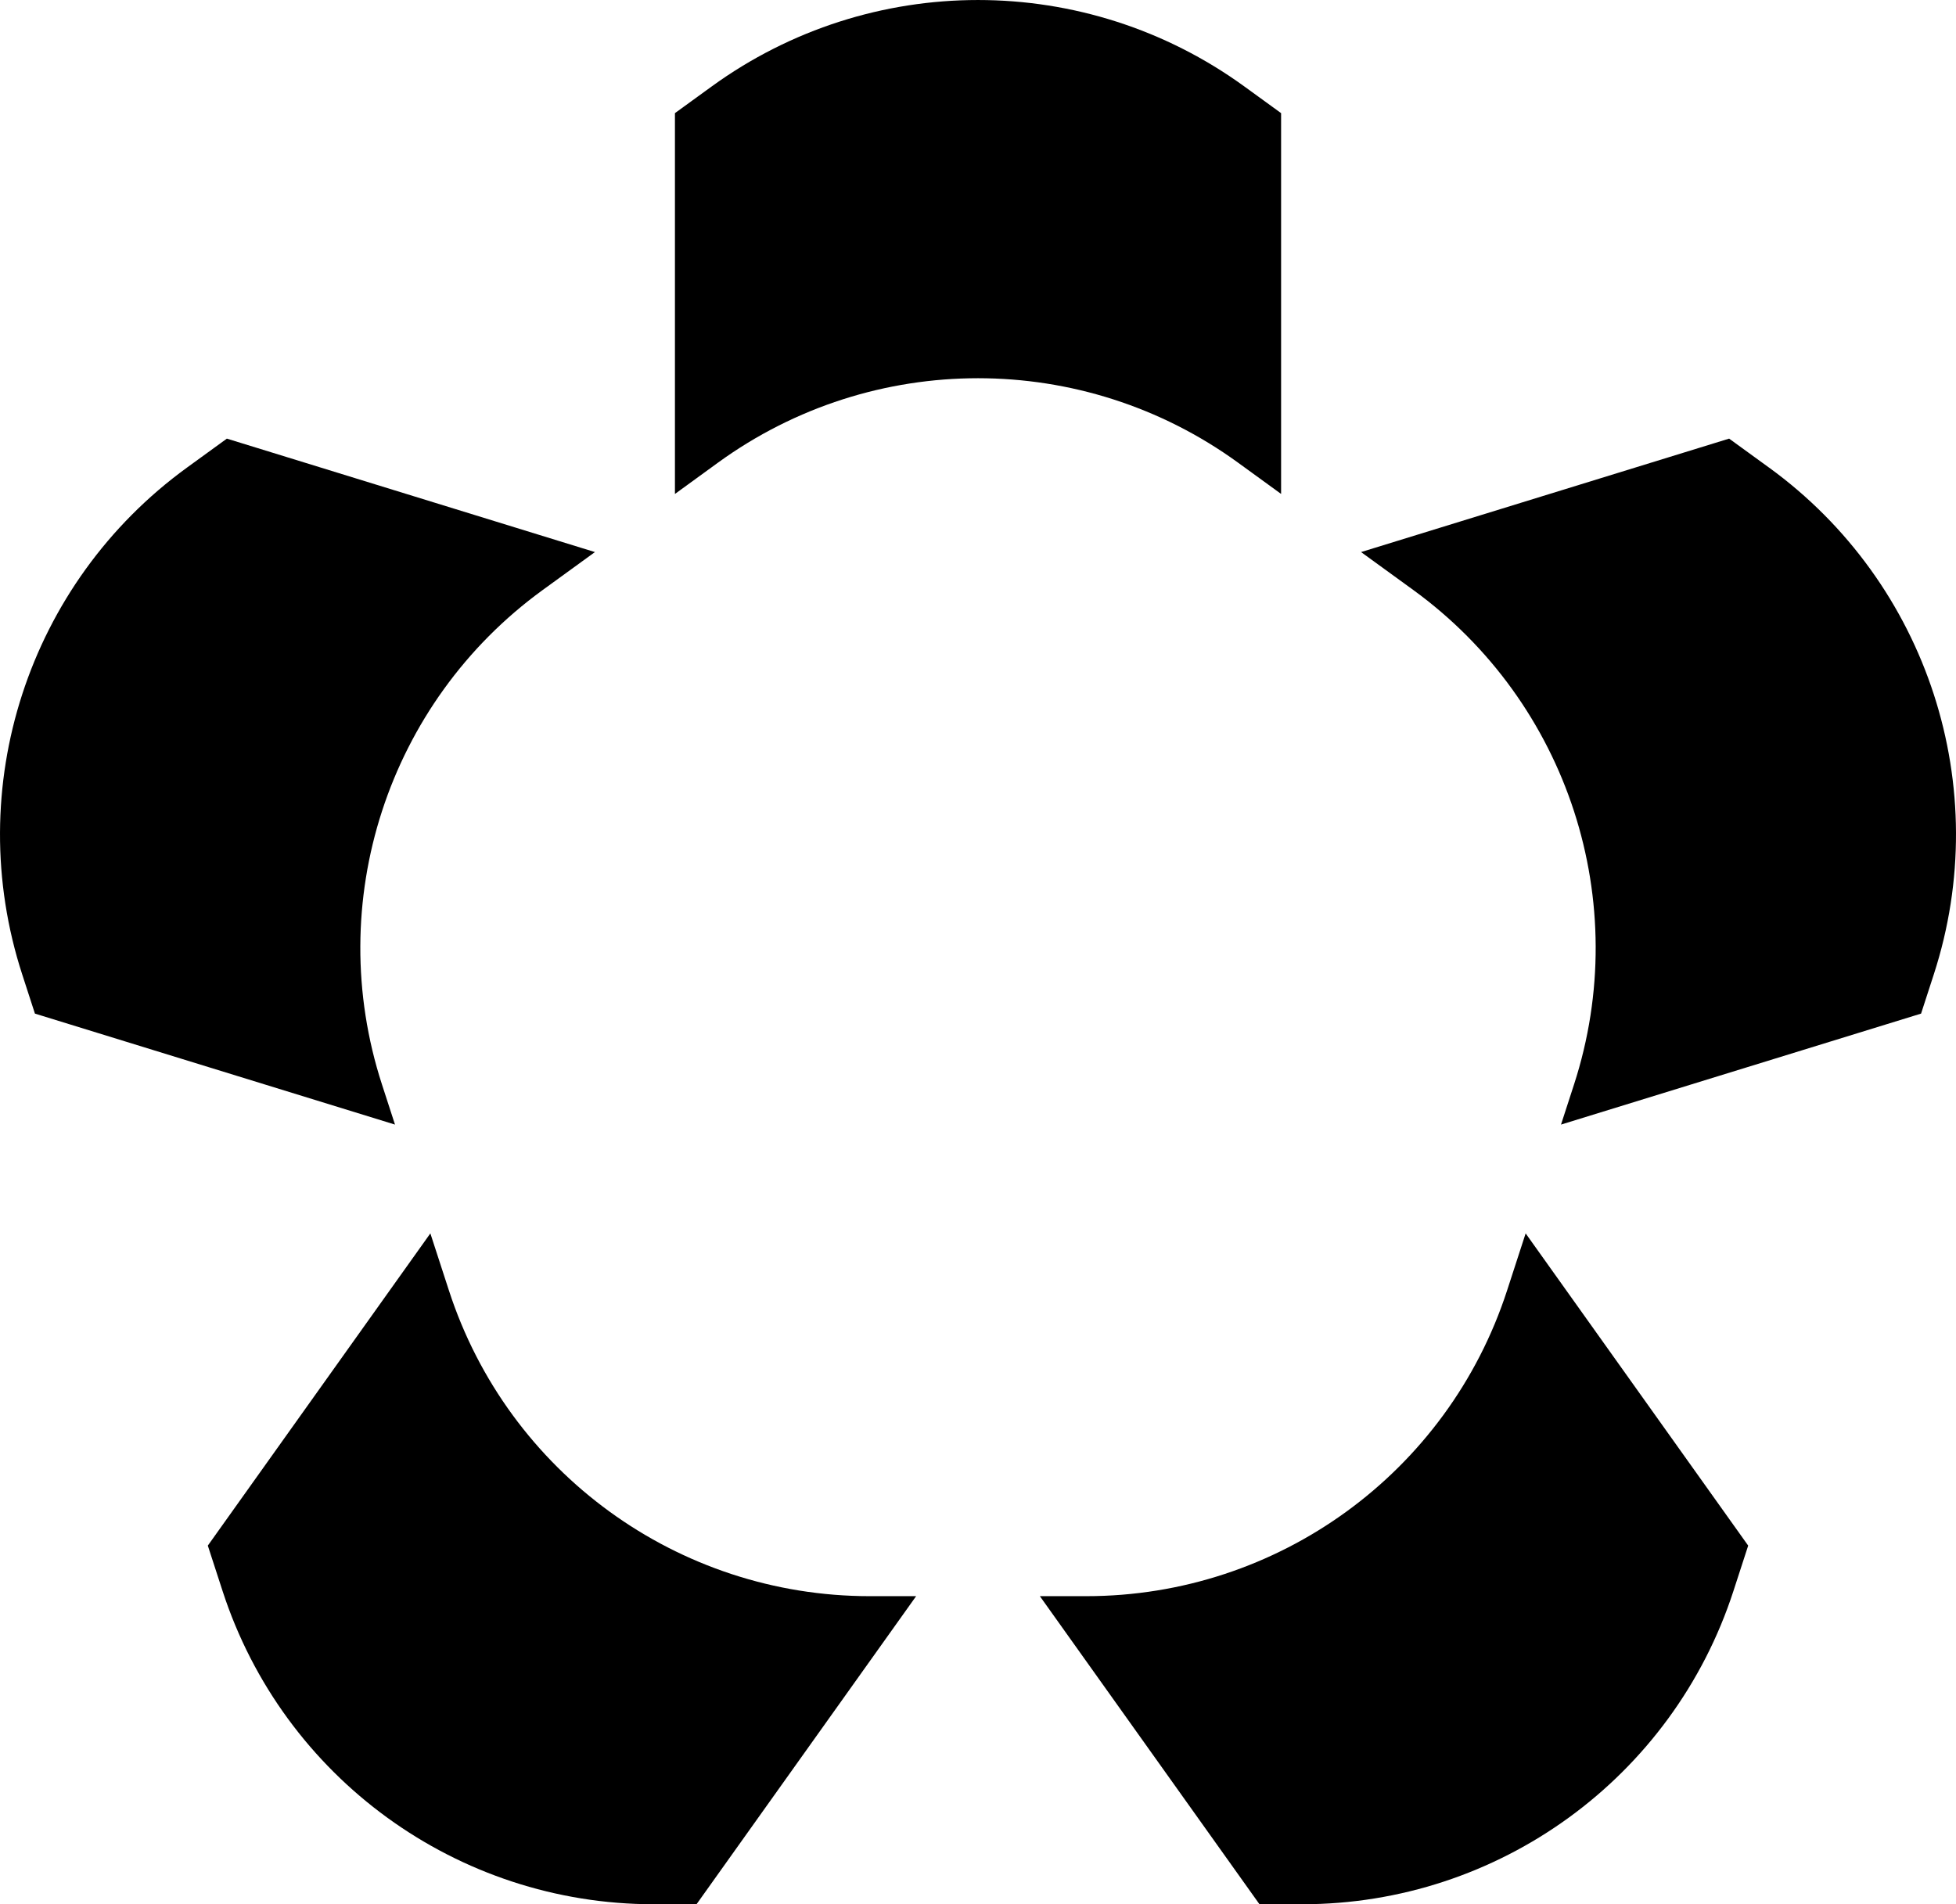 <svg data-name="Layer 1" xmlns="http://www.w3.org/2000/svg" viewBox="0 0 618.85 602.59"><path d="m559.71 147.98-12.64-9.18-116.45 35.9 16.51 11.99c49.07 35.65 69.6 98.84 50.86 156.52l-4.11 12.66 113.92-35.12 4.02-12.39c19.21-59.11-1.84-123.86-52.11-160.39ZM142.03 408.36l-5.87-18.06-70.41 98.8 4.67 14.37c19.21 59.11 74.29 99.12 136.43 99.12h13.52l69.48-97.49h-14.68c-60.65 0-114.4-39.05-133.14-96.74ZM120.86 343.21c-18.74-57.68 1.79-120.87 50.86-156.52l16.51-11.99-116.45-35.9-12.64 9.18C8.87 184.5-12.17 249.26 7.03 308.36l4.02 12.39 113.92 35.12-4.11-12.66ZM405.32 156.31V35.8l-11.57-8.4c-50.28-36.53-118.36-36.53-168.64 0l-11.57 8.4v120.51l13.6-9.89c49.07-35.65 115.51-35.65 164.58 0l13.6 9.88ZM476.82 408.36c-18.74 57.68-72.49 96.74-133.14 96.74H329l69.48 97.49H412c62.15 0 117.23-40.02 136.43-99.12l4.67-14.37-70.41-98.8-5.87 18.06Z"></path></svg>